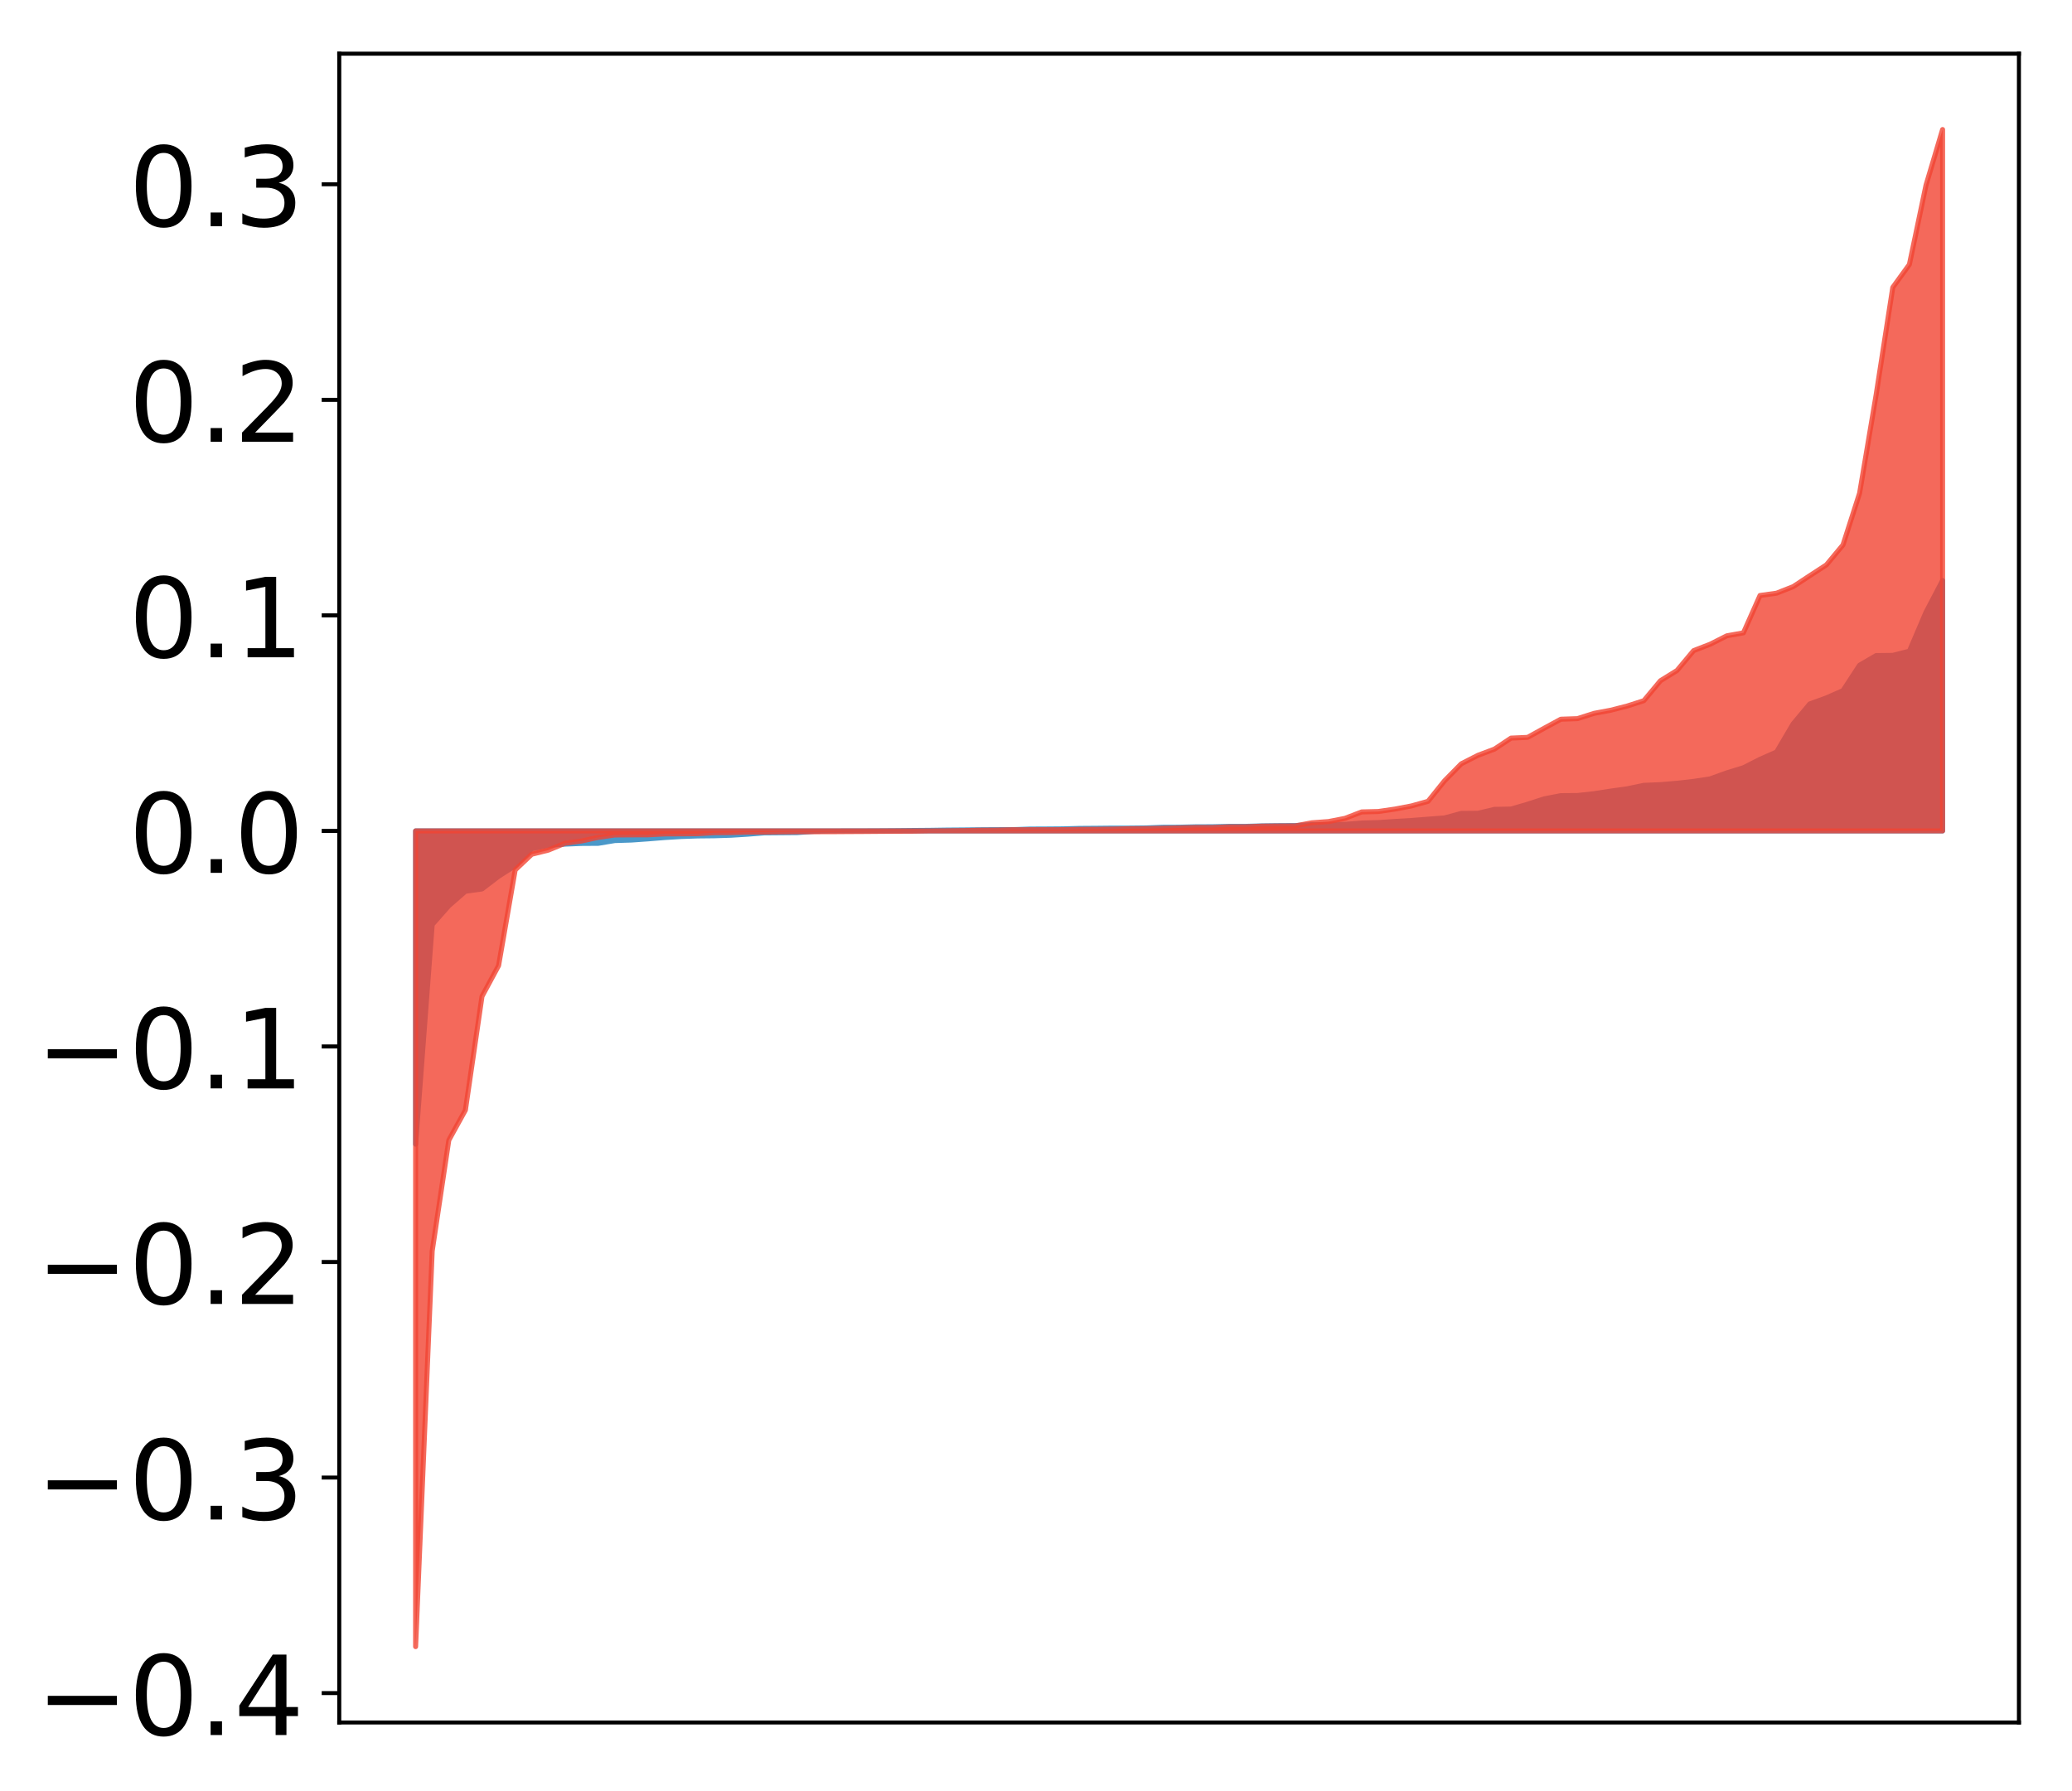 <?xml version="1.0" encoding="utf-8" standalone="no"?>
<!DOCTYPE svg PUBLIC "-//W3C//DTD SVG 1.1//EN"
  "http://www.w3.org/Graphics/SVG/1.1/DTD/svg11.dtd">
<!-- Created with matplotlib (http://matplotlib.org/) -->
<svg height="357pt" version="1.1" viewBox="0 0 413 357" width="413pt" xmlns="http://www.w3.org/2000/svg" xmlns:xlink="http://www.w3.org/1999/xlink">
 <defs>
  <style type="text/css">
*{stroke-linecap:butt;stroke-linejoin:round;}
  </style>
 </defs>
 <g id="figure_1">
  <g id="patch_1">
   <path d="M 0 357.615 
L 413.122 357.615 
L 413.122 0 
L 0 0 
z
" style="fill:#ffffff;"/>
  </g>
  <g id="axes_1">
   <g id="patch_2">
    <path d="M 67.622 343.34 
L 402.422 343.34 
L 402.422 10.7 
L 67.622 10.7 
z
" style="fill:#ffffff;"/>
   </g>
   <g id="PolyCollection_1">
    <defs>
     <path d="M 82.84 -129.543 
L 82.84 -191.991 
L 86.149 -191.991 
L 89.457 -191.991 
L 92.765 -191.991 
L 96.074 -191.991 
L 99.382 -191.991 
L 102.69 -191.991 
L 105.998 -191.991 
L 109.307 -191.991 
L 112.615 -191.991 
L 115.923 -191.991 
L 119.232 -191.991 
L 122.54 -191.991 
L 125.848 -191.991 
L 129.157 -191.991 
L 132.465 -191.991 
L 135.773 -191.991 
L 139.081 -191.991 
L 142.39 -191.991 
L 145.698 -191.991 
L 149.006 -191.991 
L 152.315 -191.991 
L 155.623 -191.991 
L 158.931 -191.991 
L 162.24 -191.991 
L 165.548 -191.991 
L 168.856 -191.991 
L 172.164 -191.991 
L 175.473 -191.991 
L 178.781 -191.991 
L 182.089 -191.991 
L 185.398 -191.991 
L 188.706 -191.991 
L 192.014 -191.991 
L 195.323 -191.991 
L 198.631 -191.991 
L 201.939 -191.991 
L 205.247 -191.991 
L 208.556 -191.991 
L 211.864 -191.991 
L 215.172 -191.991 
L 218.481 -191.991 
L 221.789 -191.991 
L 225.097 -191.991 
L 228.406 -191.991 
L 231.714 -191.991 
L 235.022 -191.991 
L 238.33 -191.991 
L 241.639 -191.991 
L 244.947 -191.991 
L 248.255 -191.991 
L 251.564 -191.991 
L 254.872 -191.991 
L 258.18 -191.991 
L 261.489 -191.991 
L 264.797 -191.991 
L 268.105 -191.991 
L 271.413 -191.991 
L 274.722 -191.991 
L 278.03 -191.991 
L 281.338 -191.991 
L 284.647 -191.991 
L 287.955 -191.991 
L 291.263 -191.991 
L 294.572 -191.991 
L 297.88 -191.991 
L 301.188 -191.991 
L 304.496 -191.991 
L 307.805 -191.991 
L 311.113 -191.991 
L 314.421 -191.991 
L 317.73 -191.991 
L 321.038 -191.991 
L 324.346 -191.991 
L 327.655 -191.991 
L 330.963 -191.991 
L 334.271 -191.991 
L 337.579 -191.991 
L 340.888 -191.991 
L 344.196 -191.991 
L 347.504 -191.991 
L 350.813 -191.991 
L 354.121 -191.991 
L 357.429 -191.991 
L 360.738 -191.991 
L 364.046 -191.991 
L 367.354 -191.991 
L 370.663 -191.991 
L 373.971 -191.991 
L 377.279 -191.991 
L 380.587 -191.991 
L 383.896 -191.991 
L 387.204 -191.991 
L 387.204 -241.898 
L 387.204 -241.898 
L 383.896 -235.579 
L 380.587 -227.817 
L 377.279 -226.98 
L 373.971 -226.945 
L 370.663 -225.021 
L 367.354 -219.959 
L 364.046 -218.503 
L 360.738 -217.306 
L 357.429 -213.342 
L 354.121 -207.72 
L 350.813 -206.258 
L 347.504 -204.578 
L 344.196 -203.564 
L 340.888 -202.367 
L 337.579 -201.862 
L 334.271 -201.494 
L 330.963 -201.211 
L 327.655 -201.075 
L 324.346 -200.384 
L 321.038 -199.924 
L 317.73 -199.413 
L 314.421 -199.046 
L 311.113 -199.02 
L 307.805 -198.383 
L 304.496 -197.311 
L 301.188 -196.346 
L 297.88 -196.285 
L 294.572 -195.505 
L 291.263 -195.478 
L 287.955 -194.581 
L 284.647 -194.329 
L 281.338 -194.07 
L 278.03 -193.876 
L 274.722 -193.651 
L 271.413 -193.567 
L 268.105 -193.298 
L 264.797 -193.247 
L 261.489 -193.243 
L 258.18 -193.055 
L 254.872 -193.034 
L 251.564 -192.994 
L 248.255 -192.898 
L 244.947 -192.893 
L 241.639 -192.817 
L 238.33 -192.804 
L 235.022 -192.727 
L 231.714 -192.713 
L 228.406 -192.584 
L 225.097 -192.547 
L 221.789 -192.546 
L 218.481 -192.511 
L 215.172 -192.488 
L 211.864 -192.397 
L 208.556 -192.371 
L 205.247 -192.355 
L 201.939 -192.244 
L 198.631 -192.239 
L 195.323 -192.216 
L 192.014 -192.181 
L 188.706 -192.155 
L 185.398 -192.105 
L 182.089 -192.078 
L 178.781 -192.043 
L 175.473 -192.02 
L 172.164 -192.005 
L 168.856 -192.003 
L 165.548 -191.988 
L 162.24 -191.907 
L 158.931 -191.654 
L 155.623 -191.626 
L 152.315 -191.599 
L 149.006 -191.337 
L 145.698 -191.128 
L 142.39 -191.024 
L 139.081 -190.989 
L 135.773 -190.873 
L 132.465 -190.671 
L 129.157 -190.403 
L 125.848 -190.169 
L 122.54 -190.066 
L 119.232 -189.516 
L 115.923 -189.495 
L 112.615 -189.355 
L 109.307 -189.106 
L 105.998 -188.442 
L 102.69 -185.063 
L 99.382 -182.949 
L 96.074 -180.422 
L 92.765 -179.955 
L 89.457 -177.07 
L 86.149 -173.318 
L 82.84 -129.543 
z
" id="m0c4c8435a5" style="stroke:#4a98c9;"/>
    </defs>
    <g clip-path="url(#p7876567da7)">
     <use style="fill:#4a98c9;stroke:#4a98c9;" x="0" xlink:href="#m0c4c8435a5" y="357.615"/>
    </g>
   </g>
   <g id="PolyCollection_2">
    <defs>
     <path d="M 82.84 -29.395 
L 82.84 -191.991 
L 86.149 -191.991 
L 89.457 -191.991 
L 92.765 -191.991 
L 96.074 -191.991 
L 99.382 -191.991 
L 102.69 -191.991 
L 105.998 -191.991 
L 109.307 -191.991 
L 112.615 -191.991 
L 115.923 -191.991 
L 119.232 -191.991 
L 122.54 -191.991 
L 125.848 -191.991 
L 129.157 -191.991 
L 132.465 -191.991 
L 135.773 -191.991 
L 139.081 -191.991 
L 142.39 -191.991 
L 145.698 -191.991 
L 149.006 -191.991 
L 152.315 -191.991 
L 155.623 -191.991 
L 158.931 -191.991 
L 162.24 -191.991 
L 165.548 -191.991 
L 168.856 -191.991 
L 172.164 -191.991 
L 175.473 -191.991 
L 178.781 -191.991 
L 182.089 -191.991 
L 185.398 -191.991 
L 188.706 -191.991 
L 192.014 -191.991 
L 195.323 -191.991 
L 198.631 -191.991 
L 201.939 -191.991 
L 205.247 -191.991 
L 208.556 -191.991 
L 211.864 -191.991 
L 215.172 -191.991 
L 218.481 -191.991 
L 221.789 -191.991 
L 225.097 -191.991 
L 228.406 -191.991 
L 231.714 -191.991 
L 235.022 -191.991 
L 238.33 -191.991 
L 241.639 -191.991 
L 244.947 -191.991 
L 248.255 -191.991 
L 251.564 -191.991 
L 254.872 -191.991 
L 258.18 -191.991 
L 261.489 -191.991 
L 264.797 -191.991 
L 268.105 -191.991 
L 271.413 -191.991 
L 274.722 -191.991 
L 278.03 -191.991 
L 281.338 -191.991 
L 284.647 -191.991 
L 287.955 -191.991 
L 291.263 -191.991 
L 294.572 -191.991 
L 297.88 -191.991 
L 301.188 -191.991 
L 304.496 -191.991 
L 307.805 -191.991 
L 311.113 -191.991 
L 314.421 -191.991 
L 317.73 -191.991 
L 321.038 -191.991 
L 324.346 -191.991 
L 327.655 -191.991 
L 330.963 -191.991 
L 334.271 -191.991 
L 337.579 -191.991 
L 340.888 -191.991 
L 344.196 -191.991 
L 347.504 -191.991 
L 350.813 -191.991 
L 354.121 -191.991 
L 357.429 -191.991 
L 360.738 -191.991 
L 364.046 -191.991 
L 367.354 -191.991 
L 370.663 -191.991 
L 373.971 -191.991 
L 377.279 -191.991 
L 380.587 -191.991 
L 383.896 -191.991 
L 387.204 -191.991 
L 387.204 -331.795 
L 387.204 -331.795 
L 383.896 -320.685 
L 380.587 -304.897 
L 377.279 -300.329 
L 373.971 -278.988 
L 370.663 -259.31 
L 367.354 -249 
L 364.046 -245.019 
L 360.738 -242.866 
L 357.429 -240.686 
L 354.121 -239.383 
L 350.813 -238.918 
L 347.504 -231.471 
L 344.196 -230.881 
L 340.888 -229.208 
L 337.579 -227.929 
L 334.271 -223.969 
L 330.963 -221.922 
L 327.655 -217.949 
L 324.346 -216.888 
L 321.038 -216.043 
L 317.73 -215.424 
L 314.421 -214.372 
L 311.113 -214.257 
L 307.805 -212.465 
L 304.496 -210.637 
L 301.188 -210.491 
L 297.88 -208.297 
L 294.572 -207.054 
L 291.263 -205.366 
L 287.955 -202.004 
L 284.647 -197.893 
L 281.338 -196.971 
L 278.03 -196.342 
L 274.722 -195.861 
L 271.413 -195.777 
L 268.105 -194.499 
L 264.797 -193.855 
L 261.489 -193.611 
L 258.18 -192.996 
L 254.872 -192.977 
L 251.564 -192.949 
L 248.255 -192.819 
L 244.947 -192.802 
L 241.639 -192.676 
L 238.33 -192.674 
L 235.022 -192.596 
L 231.714 -192.53 
L 228.406 -192.453 
L 225.097 -192.427 
L 221.789 -192.357 
L 218.481 -192.313 
L 215.172 -192.302 
L 211.864 -192.243 
L 208.556 -192.23 
L 205.247 -192.229 
L 201.939 -192.227 
L 198.631 -192.153 
L 195.323 -192.129 
L 192.014 -192.061 
L 188.706 -192.019 
L 185.398 -191.993 
L 182.089 -191.941 
L 178.781 -191.923 
L 175.473 -191.901 
L 172.164 -191.874 
L 168.856 -191.856 
L 165.548 -191.832 
L 162.24 -191.829 
L 158.931 -191.824 
L 155.623 -191.798 
L 152.315 -191.759 
L 149.006 -191.75 
L 145.698 -191.659 
L 142.39 -191.634 
L 139.081 -191.434 
L 135.773 -191.405 
L 132.465 -191.389 
L 129.157 -191.209 
L 125.848 -191.201 
L 122.54 -191.176 
L 119.232 -190.698 
L 115.923 -189.978 
L 112.615 -189.527 
L 109.307 -188.163 
L 105.998 -187.34 
L 102.69 -184.21 
L 99.382 -165.144 
L 96.074 -159.004 
L 92.765 -136.336 
L 89.457 -130.338 
L 86.149 -108.259 
L 82.84 -29.395 
z
" id="m86ebdf1afd" style="stroke:#f14432;stroke-opacity:0.8;"/>
    </defs>
    <g clip-path="url(#p7876567da7)">
     <use style="fill:#f14432;fill-opacity:0.8;stroke:#f14432;stroke-opacity:0.8;" x="0" xlink:href="#m86ebdf1afd" y="357.615"/>
    </g>
   </g>
   <g id="matplotlib.axis_1"/>
   <g id="matplotlib.axis_2">
    <g id="ytick_1">
     <g id="line2d_1">
      <defs>
       <path d="M 0 0 
L -3.5 0 
" id="mde7cce992e" style="stroke:#000000;stroke-width:0.8;"/>
      </defs>
      <g>
       <use style="stroke:#000000;stroke-width:0.8;" x="67.622" xlink:href="#mde7cce992e" y="337.482"/>
      </g>
     </g>
     <g id="text_1">
      <!-- −0.4 -->
      <defs>
       <path d="M 10.594 35.5 
L 73.188 35.5 
L 73.188 27.203 
L 10.594 27.203 
z
" id="DejaVuSans-2212"/>
       <path d="M 31.781 66.406 
Q 24.172 66.406 20.328 58.906 
Q 16.5 51.422 16.5 36.375 
Q 16.5 21.391 20.328 13.891 
Q 24.172 6.391 31.781 6.391 
Q 39.453 6.391 43.281 13.891 
Q 47.125 21.391 47.125 36.375 
Q 47.125 51.422 43.281 58.906 
Q 39.453 66.406 31.781 66.406 
z
M 31.781 74.219 
Q 44.047 74.219 50.516 64.516 
Q 56.984 54.828 56.984 36.375 
Q 56.984 17.969 50.516 8.266 
Q 44.047 -1.422 31.781 -1.422 
Q 19.531 -1.422 13.062 8.266 
Q 6.594 17.969 6.594 36.375 
Q 6.594 54.828 13.062 64.516 
Q 19.531 74.219 31.781 74.219 
z
" id="DejaVuSans-30"/>
       <path d="M 10.688 12.406 
L 21 12.406 
L 21 0 
L 10.688 0 
z
" id="DejaVuSans-2e"/>
       <path d="M 37.797 64.312 
L 12.891 25.391 
L 37.797 25.391 
z
M 35.203 72.906 
L 47.609 72.906 
L 47.609 25.391 
L 58.016 25.391 
L 58.016 17.188 
L 47.609 17.188 
L 47.609 0 
L 37.797 0 
L 37.797 17.188 
L 4.891 17.188 
L 4.891 26.703 
z
" id="DejaVuSans-34"/>
      </defs>
      <g transform="translate(7.2 345.84)scale(0.22 -0.22)">
       <use xlink:href="#DejaVuSans-2212"/>
       <use x="83.789" xlink:href="#DejaVuSans-30"/>
       <use x="147.412" xlink:href="#DejaVuSans-2e"/>
       <use x="179.199" xlink:href="#DejaVuSans-34"/>
      </g>
     </g>
    </g>
    <g id="ytick_2">
     <g id="line2d_2">
      <g>
       <use style="stroke:#000000;stroke-width:0.8;" x="67.622" xlink:href="#mde7cce992e" y="294.517"/>
      </g>
     </g>
     <g id="text_2">
      <!-- −0.3 -->
      <defs>
       <path d="M 40.578 39.312 
Q 47.656 37.797 51.625 33 
Q 55.609 28.219 55.609 21.188 
Q 55.609 10.406 48.188 4.484 
Q 40.766 -1.422 27.094 -1.422 
Q 22.516 -1.422 17.656 -0.516 
Q 12.797 0.391 7.625 2.203 
L 7.625 11.719 
Q 11.719 9.328 16.594 8.109 
Q 21.484 6.891 26.812 6.891 
Q 36.078 6.891 40.938 10.547 
Q 45.797 14.203 45.797 21.188 
Q 45.797 27.641 41.281 31.266 
Q 36.766 34.906 28.719 34.906 
L 20.219 34.906 
L 20.219 43.016 
L 29.109 43.016 
Q 36.375 43.016 40.234 45.922 
Q 44.094 48.828 44.094 54.297 
Q 44.094 59.906 40.109 62.906 
Q 36.141 65.922 28.719 65.922 
Q 24.656 65.922 20.016 65.031 
Q 15.375 64.156 9.812 62.312 
L 9.812 71.094 
Q 15.438 72.656 20.344 73.438 
Q 25.25 74.219 29.594 74.219 
Q 40.828 74.219 47.359 69.109 
Q 53.906 64.016 53.906 55.328 
Q 53.906 49.266 50.438 45.094 
Q 46.969 40.922 40.578 39.312 
z
" id="DejaVuSans-33"/>
      </defs>
      <g transform="translate(7.2 302.876)scale(0.22 -0.22)">
       <use xlink:href="#DejaVuSans-2212"/>
       <use x="83.789" xlink:href="#DejaVuSans-30"/>
       <use x="147.412" xlink:href="#DejaVuSans-2e"/>
       <use x="179.199" xlink:href="#DejaVuSans-33"/>
      </g>
     </g>
    </g>
    <g id="ytick_3">
     <g id="line2d_3">
      <g>
       <use style="stroke:#000000;stroke-width:0.8;" x="67.622" xlink:href="#mde7cce992e" y="251.553"/>
      </g>
     </g>
     <g id="text_3">
      <!-- −0.2 -->
      <defs>
       <path d="M 19.188 8.297 
L 53.609 8.297 
L 53.609 0 
L 7.328 0 
L 7.328 8.297 
Q 12.938 14.109 22.625 23.891 
Q 32.328 33.688 34.812 36.531 
Q 39.547 41.844 41.422 45.531 
Q 43.312 49.219 43.312 52.781 
Q 43.312 58.594 39.234 62.25 
Q 35.156 65.922 28.609 65.922 
Q 23.969 65.922 18.812 64.312 
Q 13.672 62.703 7.812 59.422 
L 7.812 69.391 
Q 13.766 71.781 18.938 73 
Q 24.125 74.219 28.422 74.219 
Q 39.75 74.219 46.484 68.547 
Q 53.219 62.891 53.219 53.422 
Q 53.219 48.922 51.531 44.891 
Q 49.859 40.875 45.406 35.406 
Q 44.188 33.984 37.641 27.219 
Q 31.109 20.453 19.188 8.297 
z
" id="DejaVuSans-32"/>
      </defs>
      <g transform="translate(7.2 259.911)scale(0.22 -0.22)">
       <use xlink:href="#DejaVuSans-2212"/>
       <use x="83.789" xlink:href="#DejaVuSans-30"/>
       <use x="147.412" xlink:href="#DejaVuSans-2e"/>
       <use x="179.199" xlink:href="#DejaVuSans-32"/>
      </g>
     </g>
    </g>
    <g id="ytick_4">
     <g id="line2d_4">
      <g>
       <use style="stroke:#000000;stroke-width:0.8;" x="67.622" xlink:href="#mde7cce992e" y="208.589"/>
      </g>
     </g>
     <g id="text_4">
      <!-- −0.1 -->
      <defs>
       <path d="M 12.406 8.297 
L 28.516 8.297 
L 28.516 63.922 
L 10.984 60.406 
L 10.984 69.391 
L 28.422 72.906 
L 38.281 72.906 
L 38.281 8.297 
L 54.391 8.297 
L 54.391 0 
L 12.406 0 
z
" id="DejaVuSans-31"/>
      </defs>
      <g transform="translate(7.2 216.947)scale(0.22 -0.22)">
       <use xlink:href="#DejaVuSans-2212"/>
       <use x="83.789" xlink:href="#DejaVuSans-30"/>
       <use x="147.412" xlink:href="#DejaVuSans-2e"/>
       <use x="179.199" xlink:href="#DejaVuSans-31"/>
      </g>
     </g>
    </g>
    <g id="ytick_5">
     <g id="line2d_5">
      <g>
       <use style="stroke:#000000;stroke-width:0.8;" x="67.622" xlink:href="#mde7cce992e" y="165.624"/>
      </g>
     </g>
     <g id="text_5">
      <!-- 0.0 -->
      <g transform="translate(25.635 173.983)scale(0.22 -0.22)">
       <use xlink:href="#DejaVuSans-30"/>
       <use x="63.623" xlink:href="#DejaVuSans-2e"/>
       <use x="95.41" xlink:href="#DejaVuSans-30"/>
      </g>
     </g>
    </g>
    <g id="ytick_6">
     <g id="line2d_6">
      <g>
       <use style="stroke:#000000;stroke-width:0.8;" x="67.622" xlink:href="#mde7cce992e" y="122.66"/>
      </g>
     </g>
     <g id="text_6">
      <!-- 0.1 -->
      <g transform="translate(25.635 131.018)scale(0.22 -0.22)">
       <use xlink:href="#DejaVuSans-30"/>
       <use x="63.623" xlink:href="#DejaVuSans-2e"/>
       <use x="95.41" xlink:href="#DejaVuSans-31"/>
      </g>
     </g>
    </g>
    <g id="ytick_7">
     <g id="line2d_7">
      <g>
       <use style="stroke:#000000;stroke-width:0.8;" x="67.622" xlink:href="#mde7cce992e" y="79.695"/>
      </g>
     </g>
     <g id="text_7">
      <!-- 0.2 -->
      <g transform="translate(25.635 88.054)scale(0.22 -0.22)">
       <use xlink:href="#DejaVuSans-30"/>
       <use x="63.623" xlink:href="#DejaVuSans-2e"/>
       <use x="95.41" xlink:href="#DejaVuSans-32"/>
      </g>
     </g>
    </g>
    <g id="ytick_8">
     <g id="line2d_8">
      <g>
       <use style="stroke:#000000;stroke-width:0.8;" x="67.622" xlink:href="#mde7cce992e" y="36.731"/>
      </g>
     </g>
     <g id="text_8">
      <!-- 0.3 -->
      <g transform="translate(25.635 45.089)scale(0.22 -0.22)">
       <use xlink:href="#DejaVuSans-30"/>
       <use x="63.623" xlink:href="#DejaVuSans-2e"/>
       <use x="95.41" xlink:href="#DejaVuSans-33"/>
      </g>
     </g>
    </g>
   </g>
   <g id="patch_3">
    <path d="M 67.622 343.34 
L 67.622 10.7 
" style="fill:none;stroke:#000000;stroke-linecap:square;stroke-linejoin:miter;stroke-width:0.8;"/>
   </g>
   <g id="patch_4">
    <path d="M 402.422 343.34 
L 402.422 10.7 
" style="fill:none;stroke:#000000;stroke-linecap:square;stroke-linejoin:miter;stroke-width:0.8;"/>
   </g>
   <g id="patch_5">
    <path d="M 67.622 343.34 
L 402.422 343.34 
" style="fill:none;stroke:#000000;stroke-linecap:square;stroke-linejoin:miter;stroke-width:0.8;"/>
   </g>
   <g id="patch_6">
    <path d="M 67.622 10.7 
L 402.422 10.7 
" style="fill:none;stroke:#000000;stroke-linecap:square;stroke-linejoin:miter;stroke-width:0.8;"/>
   </g>
  </g>
 </g>
 <defs>
  <clipPath id="p7876567da7">
   <rect height="332.64" width="334.8" x="67.622" y="10.7"/>
  </clipPath>
 </defs>
</svg>
